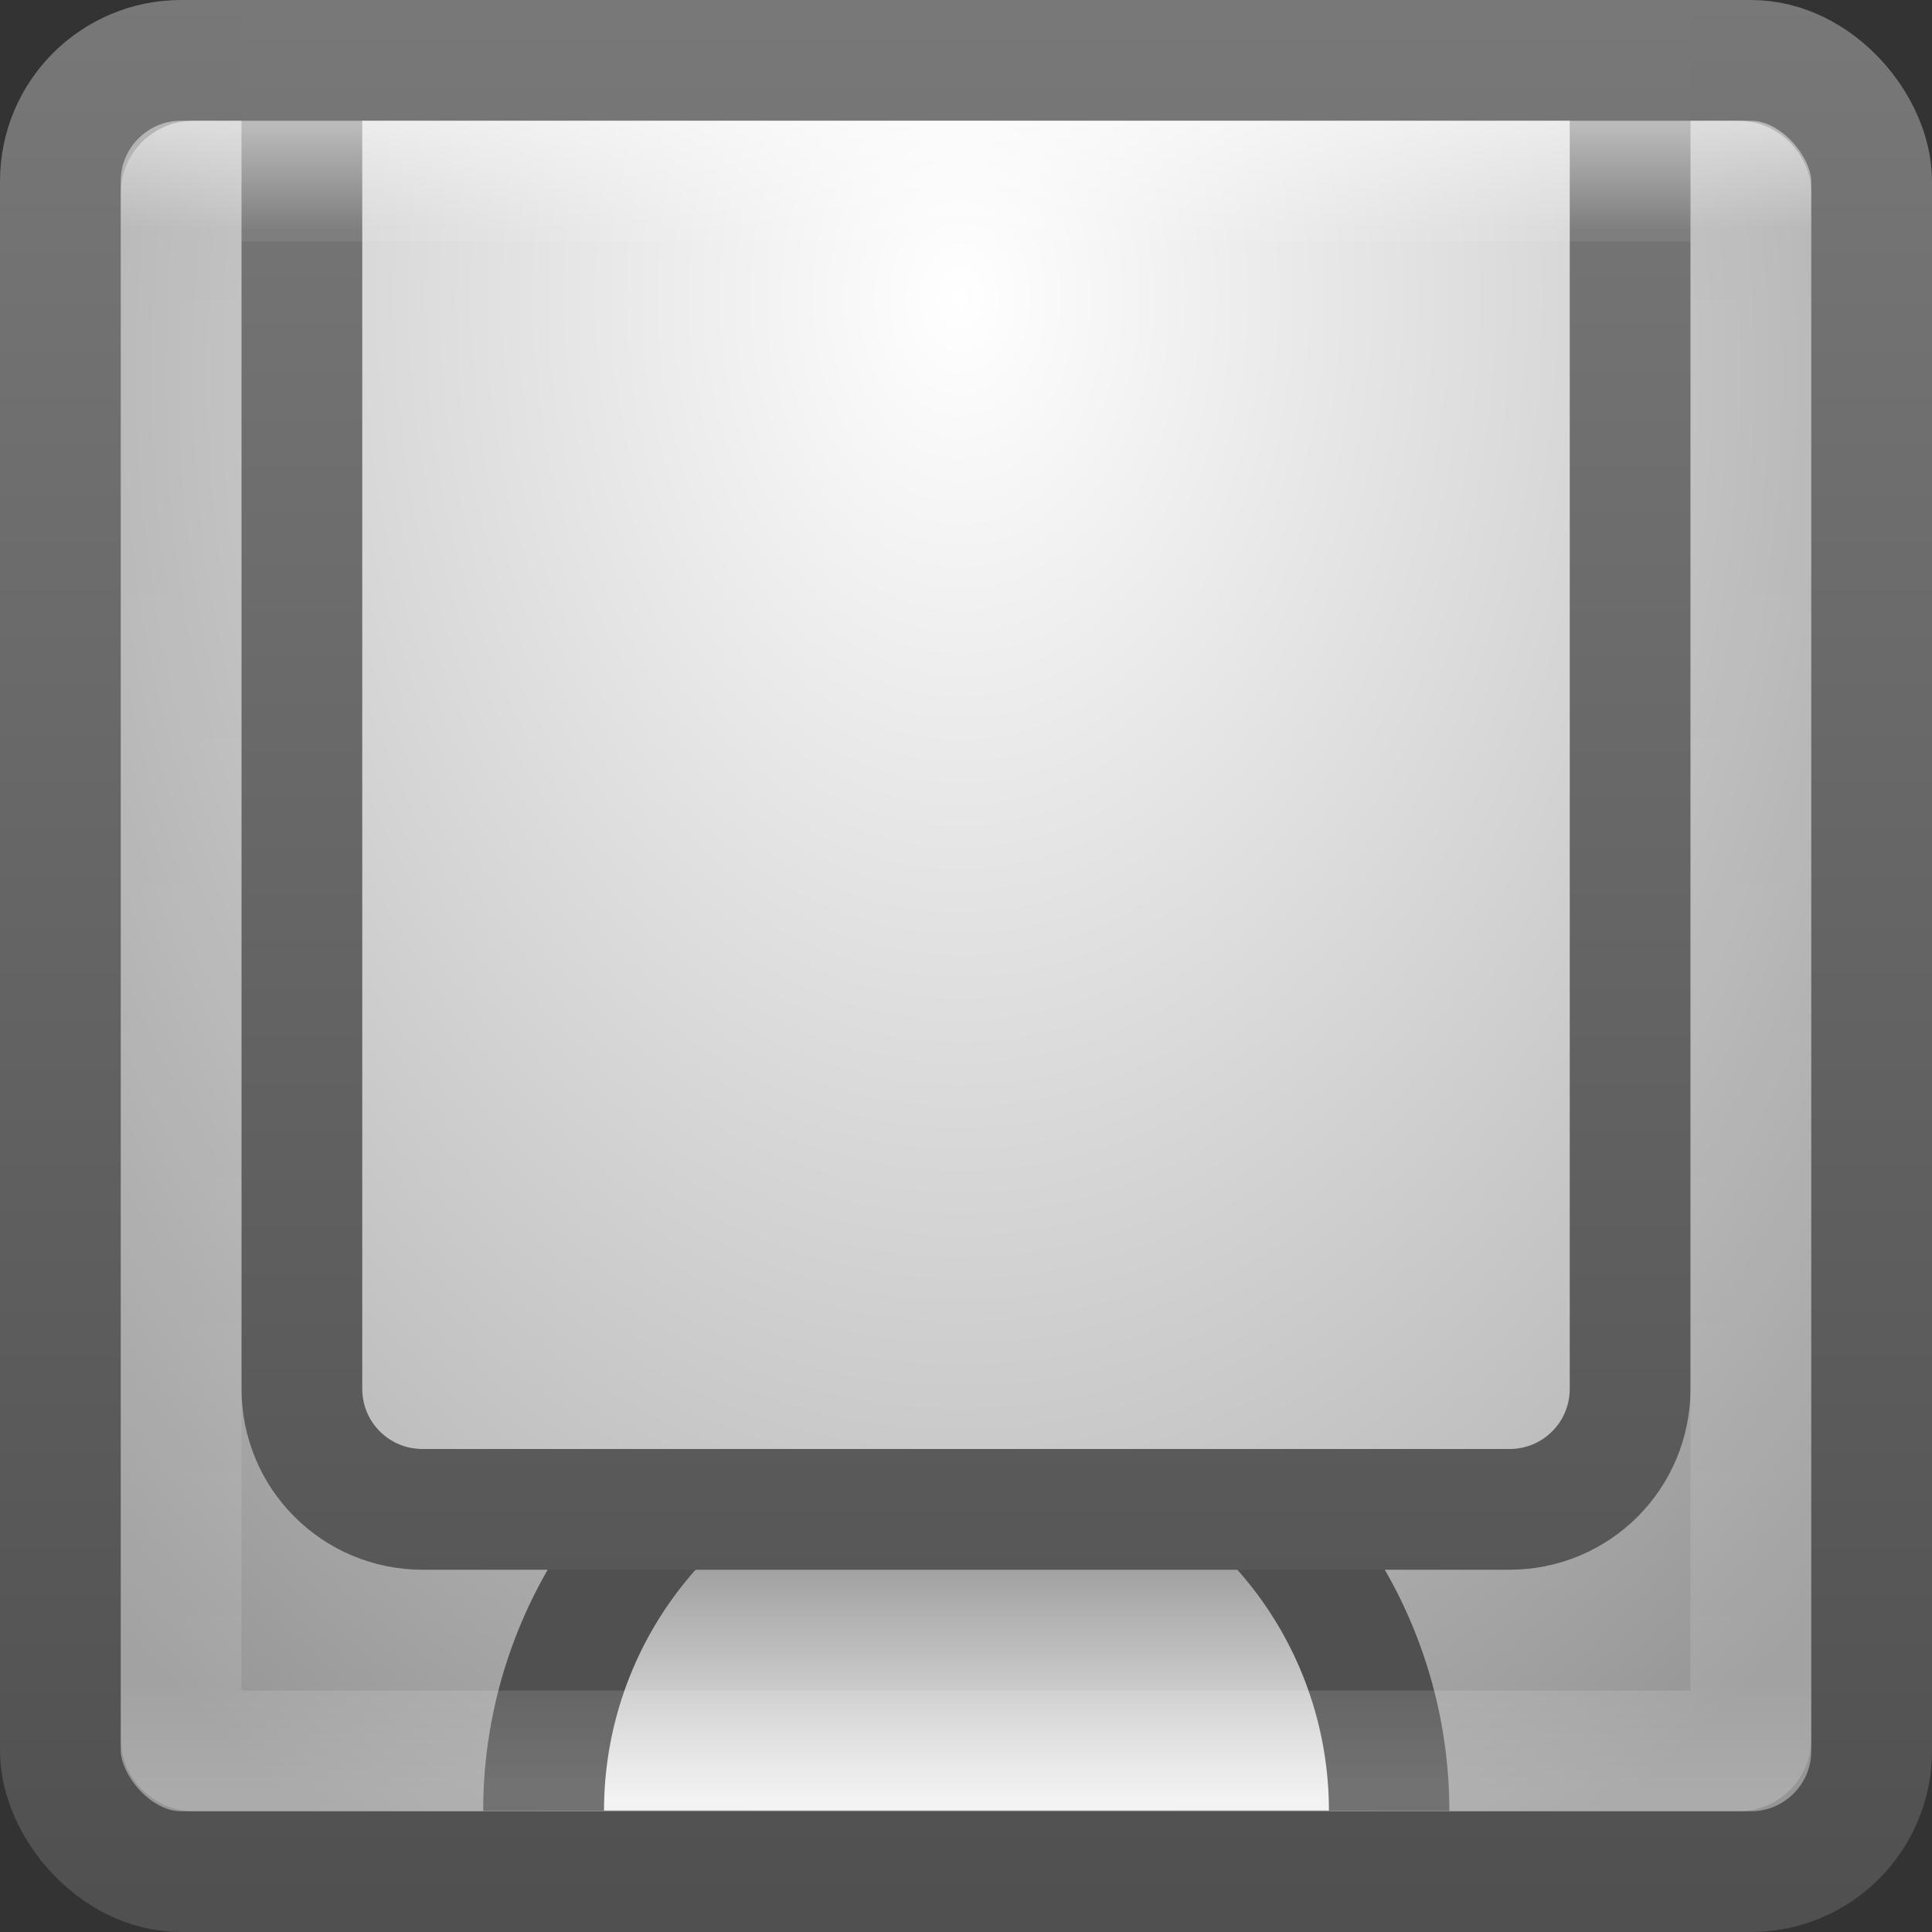 <?xml version="1.0" encoding="UTF-8" standalone="no"?>
<!-- Created with Inkscape (http://www.inkscape.org/) -->

<svg
   xmlns:dc="http://purl.org/dc/elements/1.1/"
   xmlns:cc="http://creativecommons.org/ns#"
   xmlns:rdf="http://www.w3.org/1999/02/22-rdf-syntax-ns#"
   xmlns:svg="http://www.w3.org/2000/svg"
   xmlns="http://www.w3.org/2000/svg"
   xmlns:xlink="http://www.w3.org/1999/xlink"
   xmlns:sodipodi="http://sodipodi.sourceforge.net/DTD/sodipodi-0.dtd"
   xmlns:inkscape="http://www.inkscape.org/namespaces/inkscape"
   width="16"
   height="16"
   id="svg3147"
   version="1.1"
   inkscape:version="0.48.3.1 r9886"
   sodipodi:docname="scanner.svg">
  <rect width="100%" height="100%" fill="#333333" stroke="none"/>
  <defs
     id="defs3149">
    <linearGradient
       id="linearGradient3817">
      <stop
         style="stop-color:#f0f0f0;stop-opacity:1;"
         offset="0"
         id="stop3819" />
      <stop
         style="stop-color:#787878;stop-opacity:1;"
         offset="1"
         id="stop3822" />
    </linearGradient>
    <linearGradient
       inkscape:collect="always"
       id="linearGradient3810">
      <stop
         style="stop-color:#ffffff;stop-opacity:1;"
         offset="0"
         id="stop3812" />
      <stop
         style="stop-color:#ffffff;stop-opacity:0;"
         offset="1"
         id="stop3814" />
    </linearGradient>
    <linearGradient
       id="linearGradient3881">
      <stop
         style="stop-color:#d2d2d2;stop-opacity:1;"
         offset="0"
         id="stop3883" />
      <stop
         style="stop-color:#b4b4b4;stop-opacity:1;"
         offset="1"
         id="stop3885" />
    </linearGradient>
    <linearGradient
       id="linearGradient3854">
      <stop
         style="stop-color:#b4b4b4;stop-opacity:1;"
         offset="0"
         id="stop3856" />
      <stop
         id="stop3864"
         offset="0.364"
         style="stop-color:#b4b4b4;stop-opacity:1;" />
      <stop
         id="stop3862"
         offset="0.645"
         style="stop-color:#969696;stop-opacity:1;" />
      <stop
         style="stop-color:#646464;stop-opacity:1;"
         offset="1"
         id="stop3858" />
    </linearGradient>
    <linearGradient
       id="linearGradient3819">
      <stop
         style="stop-color:#ffffff;stop-opacity:1;"
         offset="0"
         id="stop3821" />
      <stop
         style="stop-color:#b4b4b4;stop-opacity:1;"
         offset="1"
         id="stop3823" />
    </linearGradient>
    <linearGradient
       inkscape:collect="always"
       id="linearGradient3792">
      <stop
         style="stop-color:#000000;stop-opacity:1;"
         offset="0"
         id="stop3794" />
      <stop
         style="stop-color:#000000;stop-opacity:0;"
         offset="1"
         id="stop3796" />
    </linearGradient>
    <linearGradient
       id="linearGradient3779">
      <stop
         style="stop-color:#505050;stop-opacity:1;"
         offset="0"
         id="stop3781" />
      <stop
         style="stop-color:#787878;stop-opacity:1;"
         offset="1"
         id="stop3783" />
    </linearGradient>
    <linearGradient
       id="linearGradient3771">
      <stop
         style="stop-color:#f0f0f0;stop-opacity:1;"
         offset="0"
         id="stop3773" />
      <stop
         id="stop3784"
         offset="1"
         style="stop-color:#969696;stop-opacity:1;" />
    </linearGradient>
    <linearGradient
       id="linearGradient4536">
      <stop
         style="stop-color:#ffffff;stop-opacity:1;"
         offset="0"
         id="stop4538" />
      <stop
         id="stop4546"
         offset="0.062"
         style="stop-color:#ffffff;stop-opacity:0.157;" />
      <stop
         id="stop4544"
         offset="0.936"
         style="stop-color:#ffffff;stop-opacity:0.235;" />
      <stop
         style="stop-color:#ffffff;stop-opacity:0.392;"
         offset="1"
         id="stop4540" />
    </linearGradient>
    <radialGradient
       inkscape:collect="always"
       xlink:href="#linearGradient3688-166-749"
       id="radialGradient3132"
       gradientUnits="userSpaceOnUse"
       gradientTransform="matrix(2.004,0,0,1.4,27.988,-17.4)"
       cx="4.993"
       cy="43.5"
       fx="4.993"
       fy="43.5"
       r="2.5" />
    <linearGradient
       id="linearGradient3688-166-749">
      <stop
         id="stop2883"
         style="stop-color:#181818;stop-opacity:1"
         offset="0" />
      <stop
         id="stop2885"
         style="stop-color:#181818;stop-opacity:0"
         offset="1" />
    </linearGradient>
    <radialGradient
       inkscape:collect="always"
       xlink:href="#linearGradient3688-464-309"
       id="radialGradient3134"
       gradientUnits="userSpaceOnUse"
       gradientTransform="matrix(2.004,0,0,1.4,-20.012,-104.4)"
       cx="4.993"
       cy="43.5"
       fx="4.993"
       fy="43.5"
       r="2.5" />
    <linearGradient
       id="linearGradient3688-464-309">
      <stop
         id="stop2889"
         style="stop-color:#181818;stop-opacity:1"
         offset="0" />
      <stop
         id="stop2891"
         style="stop-color:#181818;stop-opacity:0"
         offset="1" />
    </linearGradient>
    <linearGradient
       inkscape:collect="always"
       xlink:href="#linearGradient3702-501-757"
       id="linearGradient3136"
       gradientUnits="userSpaceOnUse"
       x1="25.058"
       y1="47.028"
       x2="25.058"
       y2="39.999" />
    <linearGradient
       id="linearGradient3702-501-757">
      <stop
         id="stop2895"
         style="stop-color:#181818;stop-opacity:0"
         offset="0" />
      <stop
         id="stop2897"
         style="stop-color:#181818;stop-opacity:1"
         offset="0.5" />
      <stop
         id="stop2899"
         style="stop-color:#181818;stop-opacity:0"
         offset="1" />
    </linearGradient>
    <linearGradient
       inkscape:collect="always"
       xlink:href="#linearGradient4536"
       id="linearGradient4542"
       x1="14.802"
       y1="1010.407"
       x2="14.802"
       y2="1024.172"
       gradientUnits="userSpaceOnUse"
       gradientTransform="translate(-4,27)" />
    <linearGradient
       inkscape:collect="always"
       xlink:href="#linearGradient3779"
       id="linearGradient3785"
       x1="4.829"
       y1="1052.146"
       x2="4.829"
       y2="1036.29"
       gradientUnits="userSpaceOnUse" />
    <linearGradient
       inkscape:collect="always"
       xlink:href="#linearGradient3792"
       id="linearGradient3798"
       x1="7.901"
       y1="1048.349"
       x2="7.901"
       y2="1050.091"
       gradientUnits="userSpaceOnUse" />
    <linearGradient
       inkscape:collect="always"
       xlink:href="#linearGradient3779"
       id="linearGradient3809"
       x1="6.478"
       y1="1052.201"
       x2="6.478"
       y2="1036.497"
       gradientUnits="userSpaceOnUse"
       gradientTransform="translate(-2,0)" />
    <linearGradient
       inkscape:collect="always"
       xlink:href="#linearGradient3854"
       id="linearGradient3860"
       x1="4.273"
       y1="1045.258"
       x2="4.273"
       y2="1040.34"
       gradientUnits="userSpaceOnUse" />
    <linearGradient
       inkscape:collect="always"
       xlink:href="#linearGradient3881"
       id="linearGradient3887"
       x1="6.147"
       y1="1051.309"
       x2="6.147"
       y2="1049.331"
       gradientUnits="userSpaceOnUse" />
    <linearGradient
       inkscape:collect="always"
       xlink:href="#linearGradient3810"
       id="linearGradient3816"
       x1="4.782"
       y1="1046.397"
       x2="4.782"
       y2="1045.378"
       gradientUnits="userSpaceOnUse"
       gradientTransform="translate(0,3)" />
    <radialGradient
       inkscape:collect="always"
       xlink:href="#linearGradient3819"
       id="radialGradient3831"
       cx="8.072"
       cy="1038.831"
       fx="8.072"
       fy="1038.831"
       r="6"
       gradientUnits="userSpaceOnUse"
       gradientTransform="matrix(6.0540974e-6,2.231,-1.607,4.3603153e-6,1677.352,1020.817)" />
    <linearGradient
       inkscape:collect="always"
       xlink:href="#linearGradient3779"
       id="linearGradient3841"
       x1="8.498"
       y1="11.012"
       x2="8.498"
       y2="14.289"
       gradientUnits="userSpaceOnUse" />
    <radialGradient
       inkscape:collect="always"
       xlink:href="#linearGradient3771"
       id="radialGradient3808"
       cx="8.072"
       cy="1039.461"
       fx="8.072"
       fy="1039.461"
       r="8"
       gradientUnits="userSpaceOnUse"
       gradientTransform="matrix(6.2285388e-6,1.739,-1.311,4.6956058e-6,1370.681,1025.42)" />
    <linearGradient
       inkscape:collect="always"
       xlink:href="#linearGradient3817"
       id="linearGradient3824"
       x1="9.378"
       y1="15.34"
       x2="9.378"
       y2="19.442"
       gradientUnits="userSpaceOnUse" />
  </defs>
  <sodipodi:namedview
     id="base"
     pagecolor="#ffffff"
     bordercolor="#666666"
     borderopacity="1.0"
     inkscape:pageopacity="0.0"
     inkscape:pageshadow="2"
     inkscape:zoom="13.875"
     inkscape:cx="4.0805813"
     inkscape:cy="9.6023714"
     inkscape:document-units="px"
     inkscape:current-layer="layer1"
     showgrid="false"
     inkscape:window-width="1280"
     inkscape:window-height="751"
     inkscape:window-x="0"
     inkscape:window-y="24"
     inkscape:window-maximized="1" />
  <g
     inkscape:label="Livello 1"
     inkscape:groupmode="layer"
     id="layer1"
     transform="translate(0,-1036.362)">
    <rect
       style="fill:url(#radialGradient3808);fill-opacity:1;stroke:url(#linearGradient3785);stroke-opacity:1"
       id="rect3163"
       width="15"
       height="15"
       x="0.5"
       y="1036.862"
       rx="1"
       ry="1" />
    <path
       sodipodi:type="arc"
       style="opacity:1;fill:#505050;fill-opacity:1;stroke:none"
       id="path3812"
       sodipodi:cx="9.3153152"
       sodipodi:cy="15.225225"
       sodipodi:rx="4.1981983"
       sodipodi:ry="4.1981983"
       d="m 13.514,15.225 a 4.198,4.198 0 1 1 -8.396,0 l 4.198,0 z"
       transform="matrix(0.953,0,0,-0.953,-0.876,1065.869)"
       sodipodi:start="0"
       sodipodi:end="3.1415927" />
    <path
       sodipodi:end="3.1415927"
       sodipodi:start="0"
       transform="matrix(0.715,0,0,-0.715,1.343,1062.242)"
       d="m 13.514,15.225 a 4.198,4.198 0 1 1 -8.396,0 l 4.198,0 z"
       sodipodi:ry="4.1981983"
       sodipodi:rx="4.1981983"
       sodipodi:cy="15.225225"
       sodipodi:cx="9.3153152"
       id="path3814"
       style="fill:url(#linearGradient3824);fill-opacity:1;stroke:none"
       sodipodi:type="arc" />
    <path
       style="fill:url(#radialGradient3831);fill-opacity:1;stroke:url(#linearGradient3809);stroke-opacity:1"
       d="m 13.5,1036.862 0,11 c 0,0.554 -0.446,1 -1,1 l -9,0 c -0.554,0 -1,-0.446 -1,-1 l 0,-11 z"
       id="rect3800"
       inkscape:connector-curvature="0"
       sodipodi:nodetypes="ccssscc" />
    <rect
       style="opacity:0.5;fill:none;stroke:url(#linearGradient4542);stroke-opacity:1"
       id="rect4534"
       width="13"
       height="13"
       x="1.5"
       y="1037.862"
       rx="0.1"
       ry="0.1" />
  </g>
</svg>
